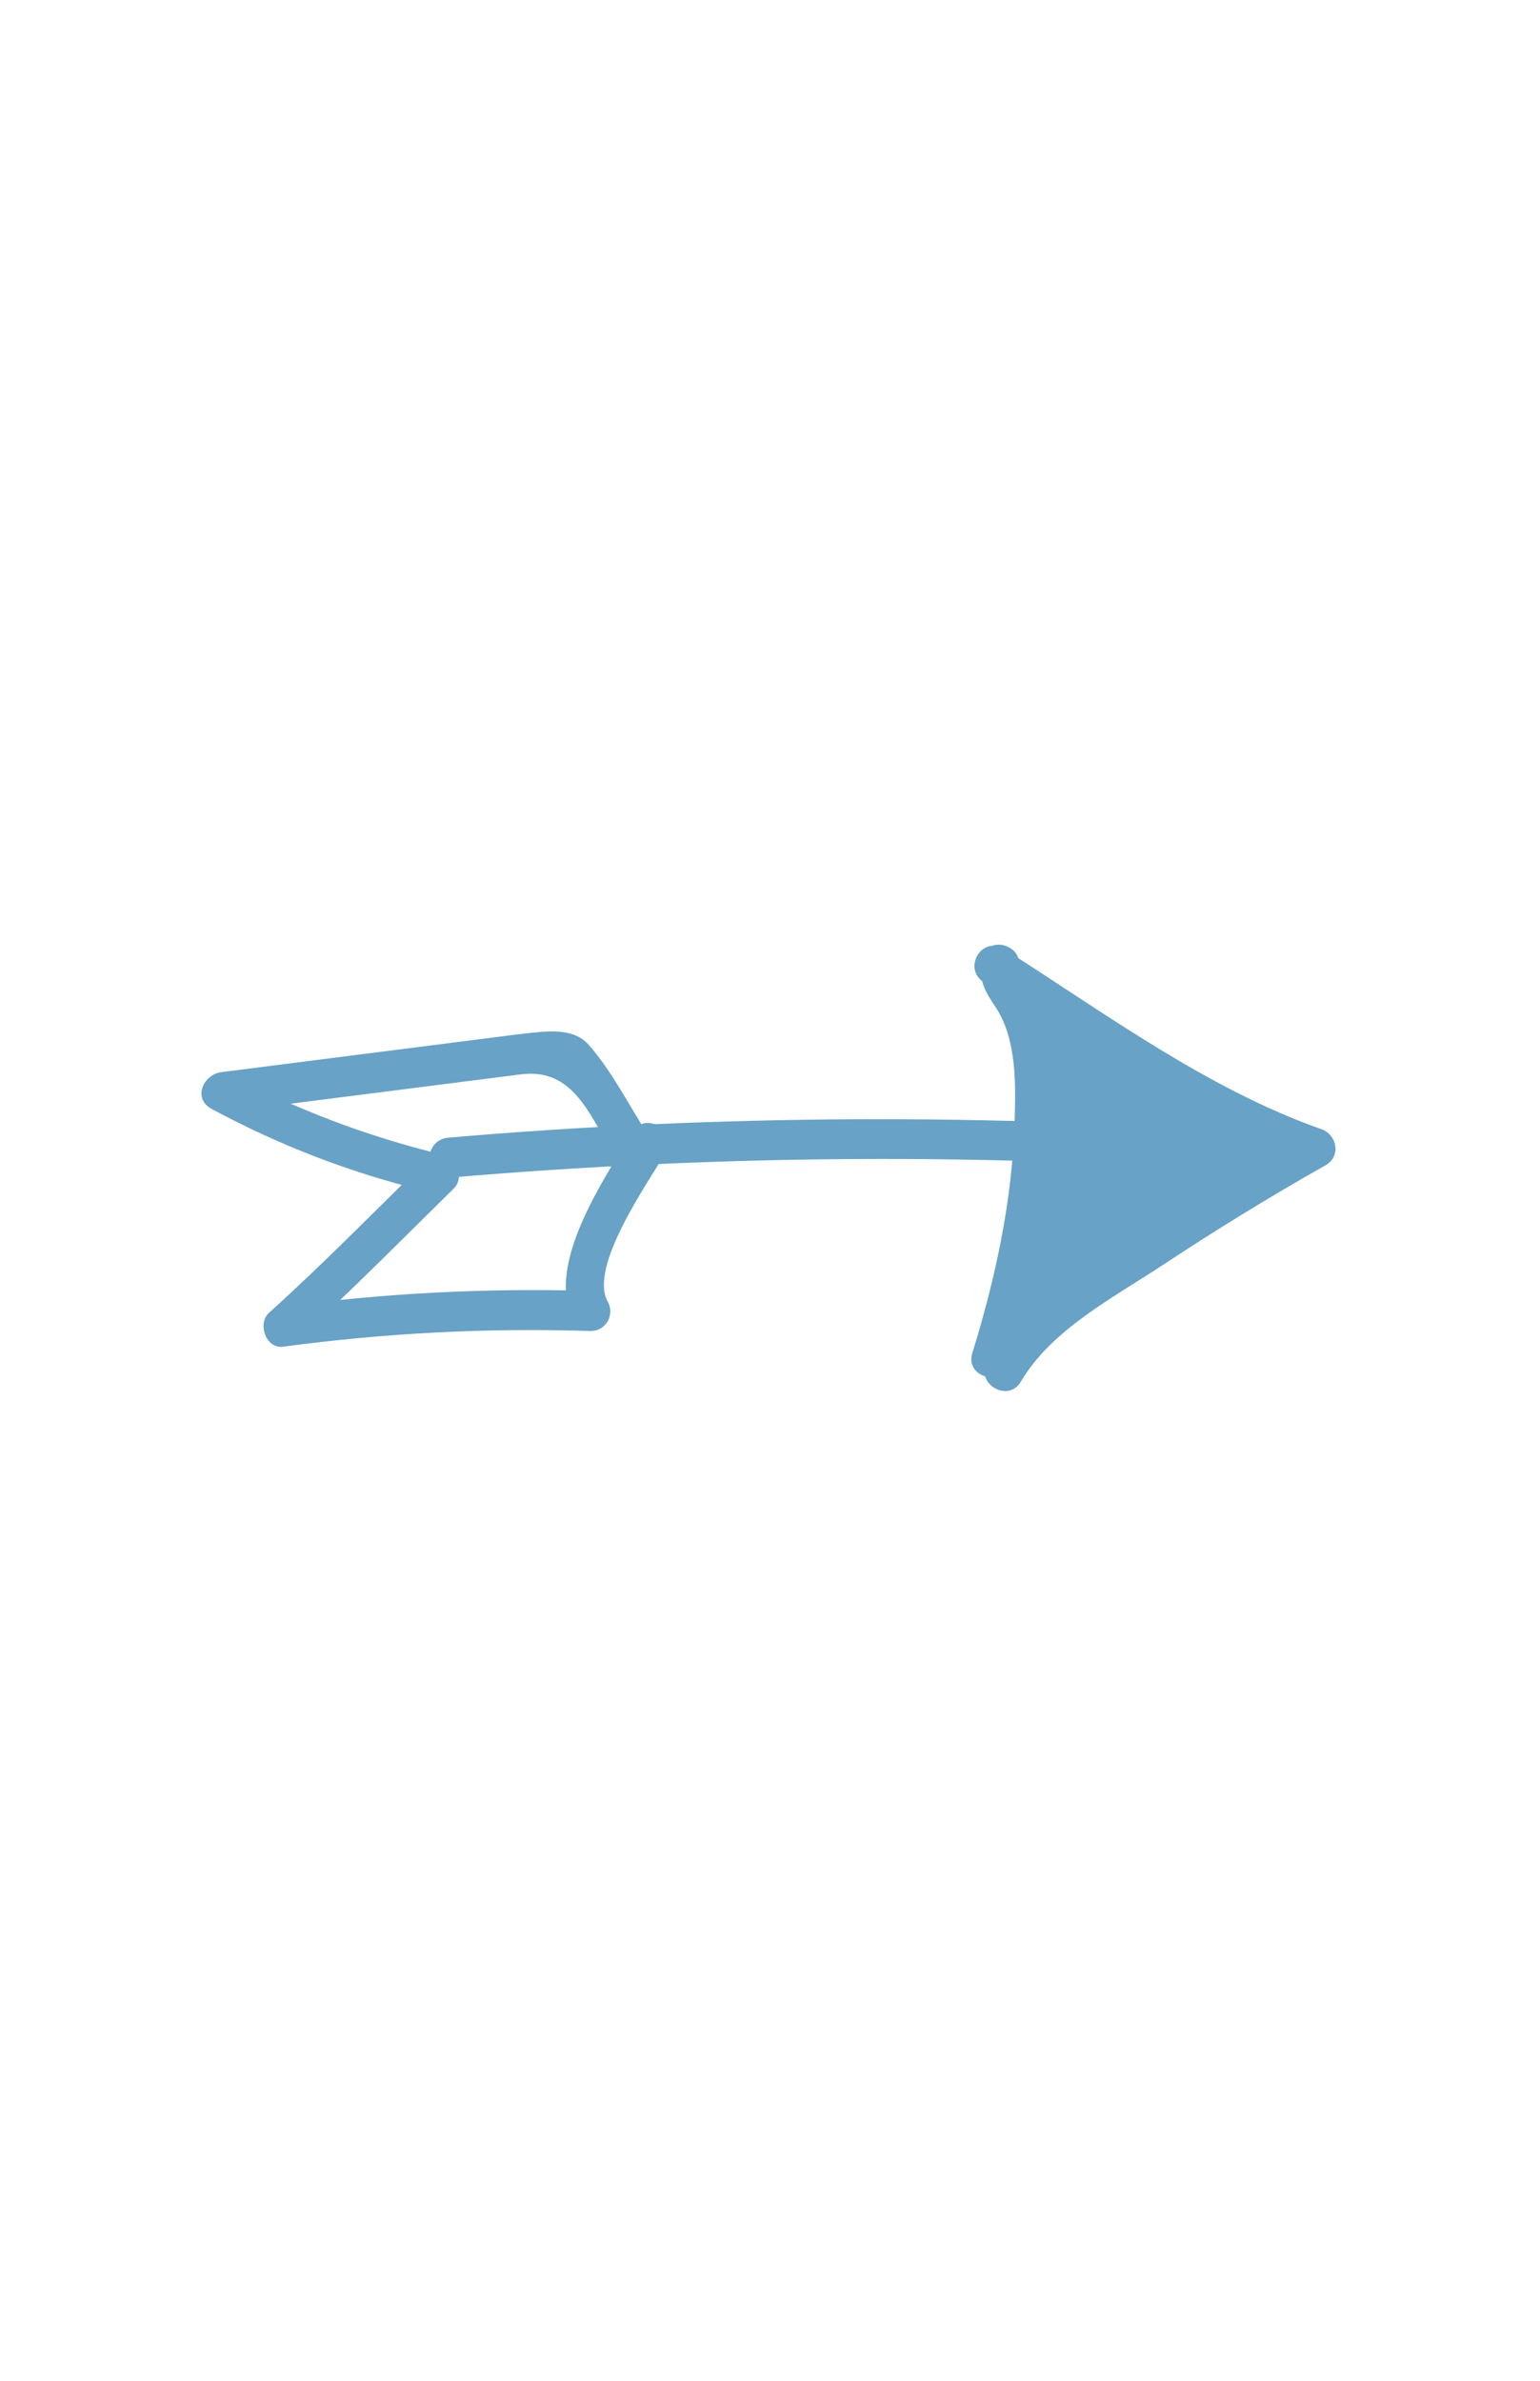 <?xml version="1.0" encoding="utf-8"?>
<!-- Generator: Adobe Illustrator 18.0.0, SVG Export Plug-In . SVG Version: 6.00 Build 0)  -->
<!DOCTYPE svg PUBLIC "-//W3C//DTD SVG 1.1//EN" "http://www.w3.org/Graphics/SVG/1.1/DTD/svg11.dtd">
<svg version="1.1" id="Layer_1" xmlns="http://www.w3.org/2000/svg" xmlns:xlink="http://www.w3.org/1999/xlink" x="0px" y="0px"
	 viewBox="0 0 792 1224" enable-background="new 0 0 792 1224" xml:space="preserve">
<g>
	<g>
		<path fill="#68A2C6" d="M506.1,505.1c53.7,34.2,106.9,73.2,167.6,94.4c-0.5-6-1.6-12.5-2.2-18.4c-31.5,17.9-61.8,36.9-92.2,57
			c-26,17.4-55.3,34.2-71.6,61.8c-6.5,11.4,10.8,21.7,17.4,10.3c15.7-26.6,47.2-42.9,72.7-59.7c27.1-17.9,55.3-35.3,84.1-51.5
			c8.1-4.9,5.4-15.7-2.2-18.4C621.1,559.9,569,521.4,517,488.3C505,480.2,494.7,498.1,506.1,505.1L506.1,505.1z"/>
	</g>
</g>
<g>
	<g>
		<path fill="#68A2C6" d="M505,493.2c-1.6,11.4,1.1,15.7,7.6,25.5c10.3,16.3,9.8,39.1,9.2,57.5c-1.1,40.7-9.8,80.8-21.7,119.3
			c-3.8,11.4,12.5,17.4,18.4,7.6c1.6-2.7,3.3-5.4,4.9-8.1c7.1-11.4-10.8-21.7-17.4-10.3c-1.6,2.7-3.3,5.4-4.9,8.1
			c6,2.7,12.5,5.4,18.4,7.6c11.9-37.4,19-75.9,21.7-115.5c1.1-14.6,1.6-30.4-1.1-44.5c-1.6-8.1-3.3-15.2-6-23.3
			c-1.6-4.9-10.8-14.6-10.3-19.5C526.7,485.6,507.2,480.2,505,493.2L505,493.2z"/>
	</g>
</g>
<g>
	<g>
		<path fill="#68A2C6" d="M648.2,582.7c-138.9-10.3-278.8-9.8-417.7,2.2c-13,1.1-13,21.7,0,20.6c138.9-11.9,278.3-13,417.7-2.2
			C661.3,603.9,661.3,583.8,648.2,582.7L648.2,582.7z"/>
	</g>
</g>
<g>
	<g>
		<path fill="#68A2C6" d="M333.1,583.2c-9.8-15.2-18.4-32.5-30.4-46.1c-8.7-9.8-24.4-6.5-35.8-5.4c-51,6.5-102,13-153,19.5
			c-9.2,1.1-15.2,13.6-4.9,19c34.2,18.4,70.5,32.5,108.5,41.8c12.5,3.3,17.9-16.3,5.4-19.5c-36.3-9.2-70.5-22.2-103.6-39.6
			c-1.6,6.5-3.3,12.5-4.9,19c34.2-4.3,67.8-8.7,102-13c16.8-2.2,34.2-4.3,51-6.5c27.7-3.8,35.8,21.2,48.3,41.2
			C322.8,604.4,340.1,594.1,333.1,583.2L333.1,583.2z"/>
	</g>
</g>
<g>
	<g>
		<path fill="#68A2C6" d="M218.6,597.4c-26.6,26-52.6,52.6-80.3,77.6c-6,5.4-1.6,18.4,7.1,17.4c52.6-7.1,105.2-9.8,158.4-8.1
			c8.1,0,12.5-8.7,8.7-15.2c-9.8-17.9,20.6-60.8,29.8-76.5c6.5-11.4-10.8-21.7-17.4-10.3c-14.1,23.9-45,68.4-29.8,96.6
			c2.7-4.9,6-10.3,8.7-15.2c-53.2-1.6-105.8,1.1-158.4,8.1c2.2,6,4.9,11.4,7.1,17.4c27.7-25,53.7-51.5,80.3-77.6
			C242.5,602.8,227.8,588.1,218.6,597.4L218.6,597.4z"/>
	</g>
</g>
<g>
	<g>
		<path fill="#68A2C6" d="M534.3,532.3c-4.3,0.5-9.2,62.9-9.8,67.3c-3.3,22.8-7.6,45.6-13,67.8c-2.2,9.8,9.8,17.4,16.8,9.8
			c15.2-15.7,18.4-36.3,23.9-57c7.6-30.4,12.5-61.3,11.9-92.8c-4.9,2.7-10.3,6-15.2,8.7c3.8,2.2-2.7,50.4-2.2,57.5
			c0,23.3-9.2,45.6-22.8,64c-6,8.1,6,20.1,14.1,14.1c38.5-28.8,40.1-78.7,45.6-122.6c-4.3,3.3-8.7,6.5-13,9.8
			c1.6,0.5-4.9,42.9-5.4,45.6c-3.8,20.1-15.2,36.9-32.5,47.7c-11.4,7.1-1.6,23.3,10.3,17.4c39.6-19.5,50.4-61.3,57-102
			c-4.3,2.2-8.1,4.9-12.5,7.1c-2.2-0.5-19.5,51-20.6,55.9c-2.2,10.8,12.5,17.9,18.4,7.6c12.5-20.6,21.2-41.8,27.1-65.1
			c-3.3,2.7-6.5,4.9-9.8,7.6c-8.1,0-17.4,30.9-20.1,36.9c-4.3,9.8,7.6,21.7,15.7,12.5c13-15.2,22.8-30.9,29.8-49.4
			c-5.4,1.6-11.4,3.3-16.8,4.3c7.6,6.5-19,23.9-23.9,28.2c-9.2,8.1,2.7,20.6,12.5,15.7c16.8-8.1,30.9-17.9,44.5-30.4
			c6.5-6,1.6-17.4-7.1-17.4c-11.4,0-21.7,1.6-32.5,5.4c-12.5,4.3-7.1,23.9,5.4,19.5c9.2-3.3,17.4-4.9,27.1-4.9
			c-2.2-6-4.9-11.4-7.1-17.4c-12.5,11.4-25.5,20.1-40.1,27.1c4.3,5.4,8.1,10.8,12.5,15.7c15.2-13,51.5-34.7,23.9-57
			c-6.5-4.9-14.1-3.3-16.8,4.3c-6,15.2-14.1,27.7-24.4,40.1c5.4,4.3,10.8,8.1,15.7,12.5c6-13,40.1-68.4,2.2-67.3
			c-4.3,0-8.7,3.3-9.8,7.6c-5.4,21.7-14.1,41.2-25.5,60.2c6,2.7,12.5,5.4,18.4,7.6c2.7-13.6,7.1-25.5,14.6-37.4
			c3.8-6.5,9.2-13.6,9.2-21.2c0-11.9-6.5-19-17.4-22.2c-4.9-1.6-11.4,1.6-12.5,7.1c-6,35.3-13,72.7-47.7,90
			c3.3,6,7.1,11.9,10.3,17.4c26-15.7,38-40.1,43.9-69.4c3.3-16.3,13-57-10.8-61.3c-7.1-1.6-11.9,2.7-13,9.8
			c-4.3,34.7-4.9,81.9-35.8,105.2c4.9,4.9,9.2,9.2,14.1,14.1c17.9-25,25.5-52.6,25.5-83.5c0-22.2,16.3-51.5-7.6-66.2
			c-6.5-3.8-15.7,1.1-15.2,8.7c0.5,22.8-1.6,45-6.5,67.3c-4.3,21.2-7.6,51.5-22.8,67.8c5.4,3.3,11.4,6.5,16.8,9.8
			c8.7-36.3,14.1-72.7,18.4-109.6c1.6-14.6,12.5-54.2-15.2-51.5C521.3,513.3,521.3,533.9,534.3,532.3L534.3,532.3z"/>
	</g>
</g>
</svg>
